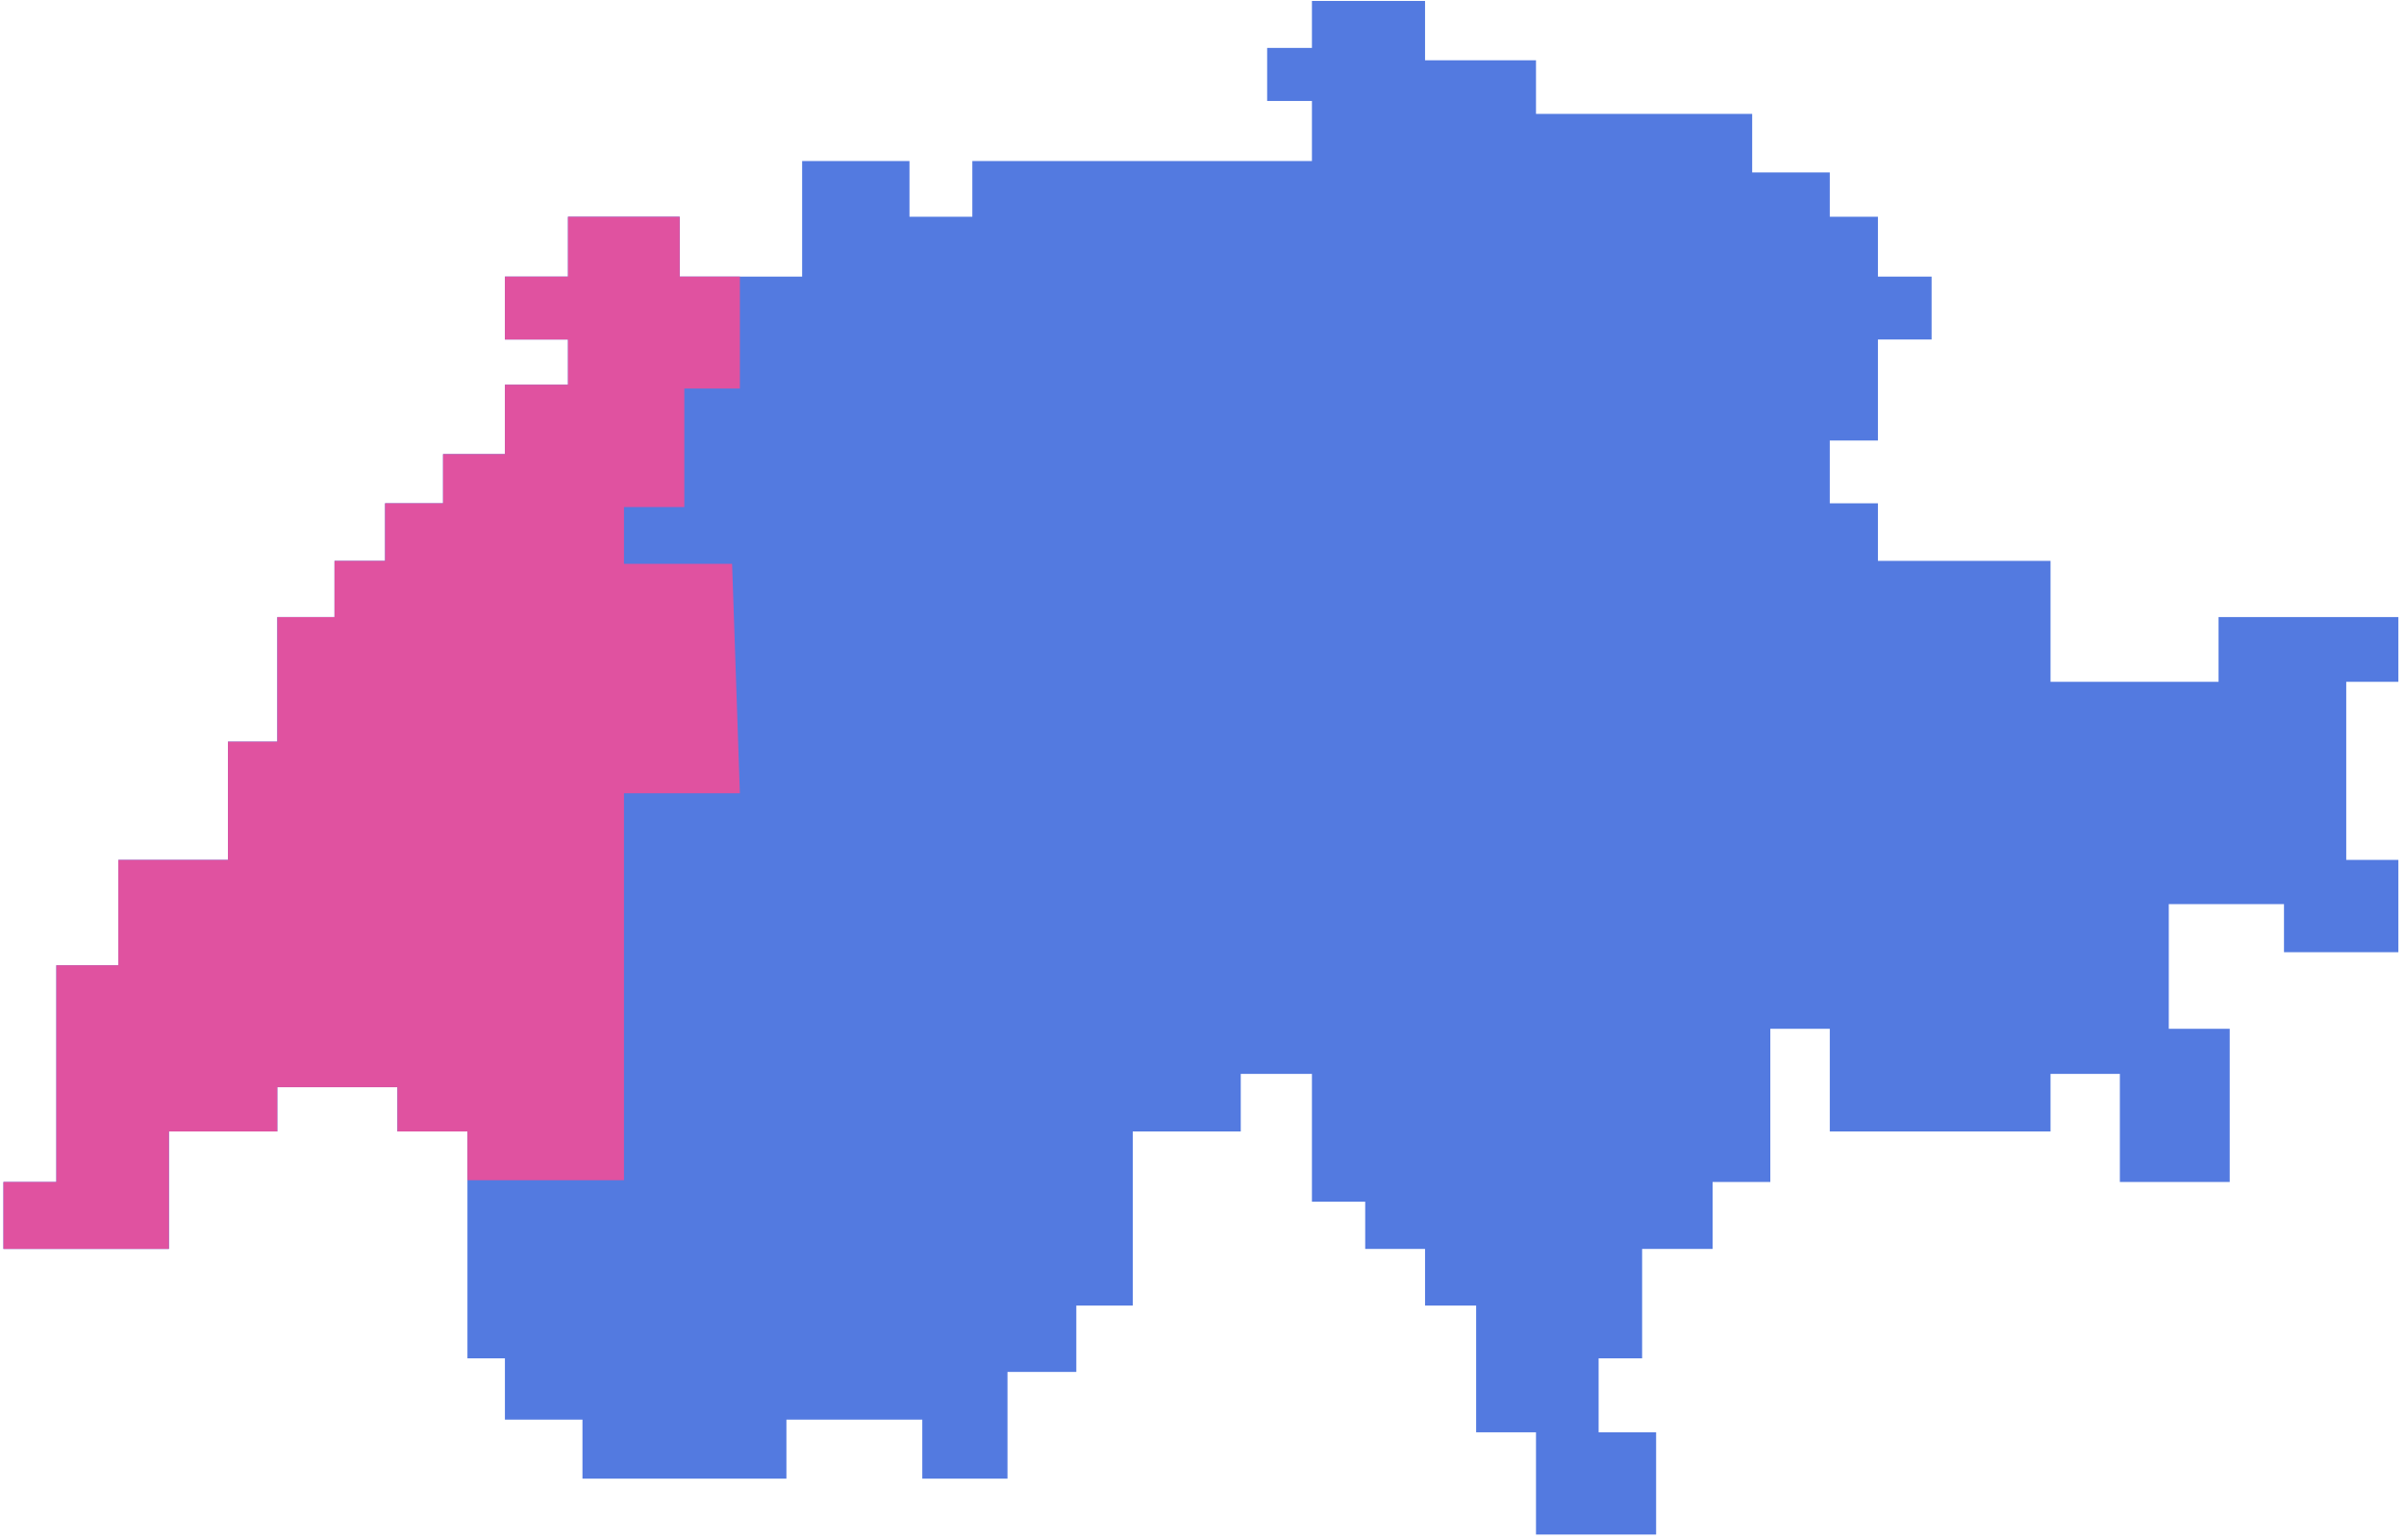<?xml version="1.0" encoding="UTF-8"?>
<svg width="412px" height="264px" viewBox="0 0 412 264" version="1.1" xmlns="http://www.w3.org/2000/svg" xmlns:xlink="http://www.w3.org/1999/xlink">
    <!-- Generator: Sketch 48.2 (47327) - http://www.bohemiancoding.com/sketch -->
    <title>Röstigraben</title>
    <desc>Created with Sketch.</desc>
    <defs></defs>
    <g id="Page-1" stroke="none" stroke-width="1" fill="none" fill-rule="evenodd">
        <g id="Röstigraben" fill-rule="nonzero">
            <polygon id="Oval" fill="#537AE0" points="331.041 58.203 331.041 47.42 321.842 47.42 321.842 37.158 313.591 37.158 313.591 29.561 300.291 29.561 300.291 19.524 263.241 19.524 263.241 10.334 244.226 10.334 244.226 0.161 224.841 0.161 224.841 8.214 217.166 8.214 217.166 17.31 224.841 17.31 224.841 27.607 166.64 27.607 166.64 37.158 155.868 37.158 155.868 27.607 137.471 27.607 137.471 47.42 116.484 47.42 116.484 37.158 97.34 37.158 97.34 47.42 86.533 47.42 86.533 58.203 97.34 58.203 97.34 65.955 86.533 65.955 86.533 77.85 75.931 77.85 75.931 86.283 65.992 86.283 65.992 96.153 57.327 96.153 57.327 105.786 47.524 105.786 47.524 127.144 39.069 127.144 39.069 147.416 20.283 147.416 20.283 165.478 9.655 165.478 9.655 202.632 0.588 202.632 0.588 214.11 28.95 214.11 28.95 193.969 47.524 193.969 47.524 186.38 68.111 186.38 68.111 193.969 80.111 193.969 80.111 232.865 86.533 232.865 86.533 243.372 99.823 243.372 99.823 253.491 134.776 253.491 134.776 243.372 158.064 243.372 158.064 253.491 172.664 253.491 172.664 235.197 184.459 235.197 184.459 223.82 194.134 223.82 194.134 193.969 212.642 193.969 212.642 184.102 224.841 184.102 224.841 206.013 233.971 206.013 233.971 214.11 244.226 214.11 244.226 223.82 252.984 223.82 252.984 245.545 263.241 245.545 263.241 263.074 283.827 263.074 283.827 245.545 273.973 245.545 273.973 232.865 281.429 232.865 281.429 214.11 293.507 214.11 293.507 202.632 303.398 202.632 303.398 176.371 313.591 176.371 313.591 193.969 351.422 193.969 351.422 184.102 363.304 184.102 363.304 202.632 382.131 202.632 382.131 176.371 371.689 176.371 371.689 154.997 391.432 154.997 391.432 163.24 411.036 163.24 411.036 147.416 402.1 147.416 402.1 116.886 411.036 116.886 411.036 105.786 402.1 105.786 380.219 105.786 380.219 116.886 351.422 116.886 351.422 96.153 321.842 96.153 321.842 86.283 313.591 86.283 313.591 75.52 321.842 75.52 321.842 58.203"></polygon>
            <polygon id="Combined-Shape" fill="#E052A0" points="80.111 202.326 80.111 193.969 68.111 193.969 68.111 186.38 47.524 186.38 47.524 193.969 28.95 193.969 28.95 214.11 0.588 214.11 0.588 202.632 9.655 202.632 9.655 165.478 20.283 165.478 20.283 147.416 39.069 147.416 39.069 127.144 47.524 127.144 47.524 105.786 57.327 105.786 57.327 96.153 65.992 96.153 65.992 86.283 75.931 86.283 75.931 77.85 86.533 77.85 86.533 65.955 97.34 65.955 97.34 58.203 86.533 58.203 86.533 47.42 97.34 47.42 97.34 37.158 116.484 37.158 116.484 47.42 126.802 47.42 126.802 66.608 117.277 66.608 117.277 86.921 106.938 86.921 106.938 96.656 125.466 96.656 126.802 135.988 106.938 135.988 106.938 202.326"></polygon>
        </g>
    </g>
</svg>